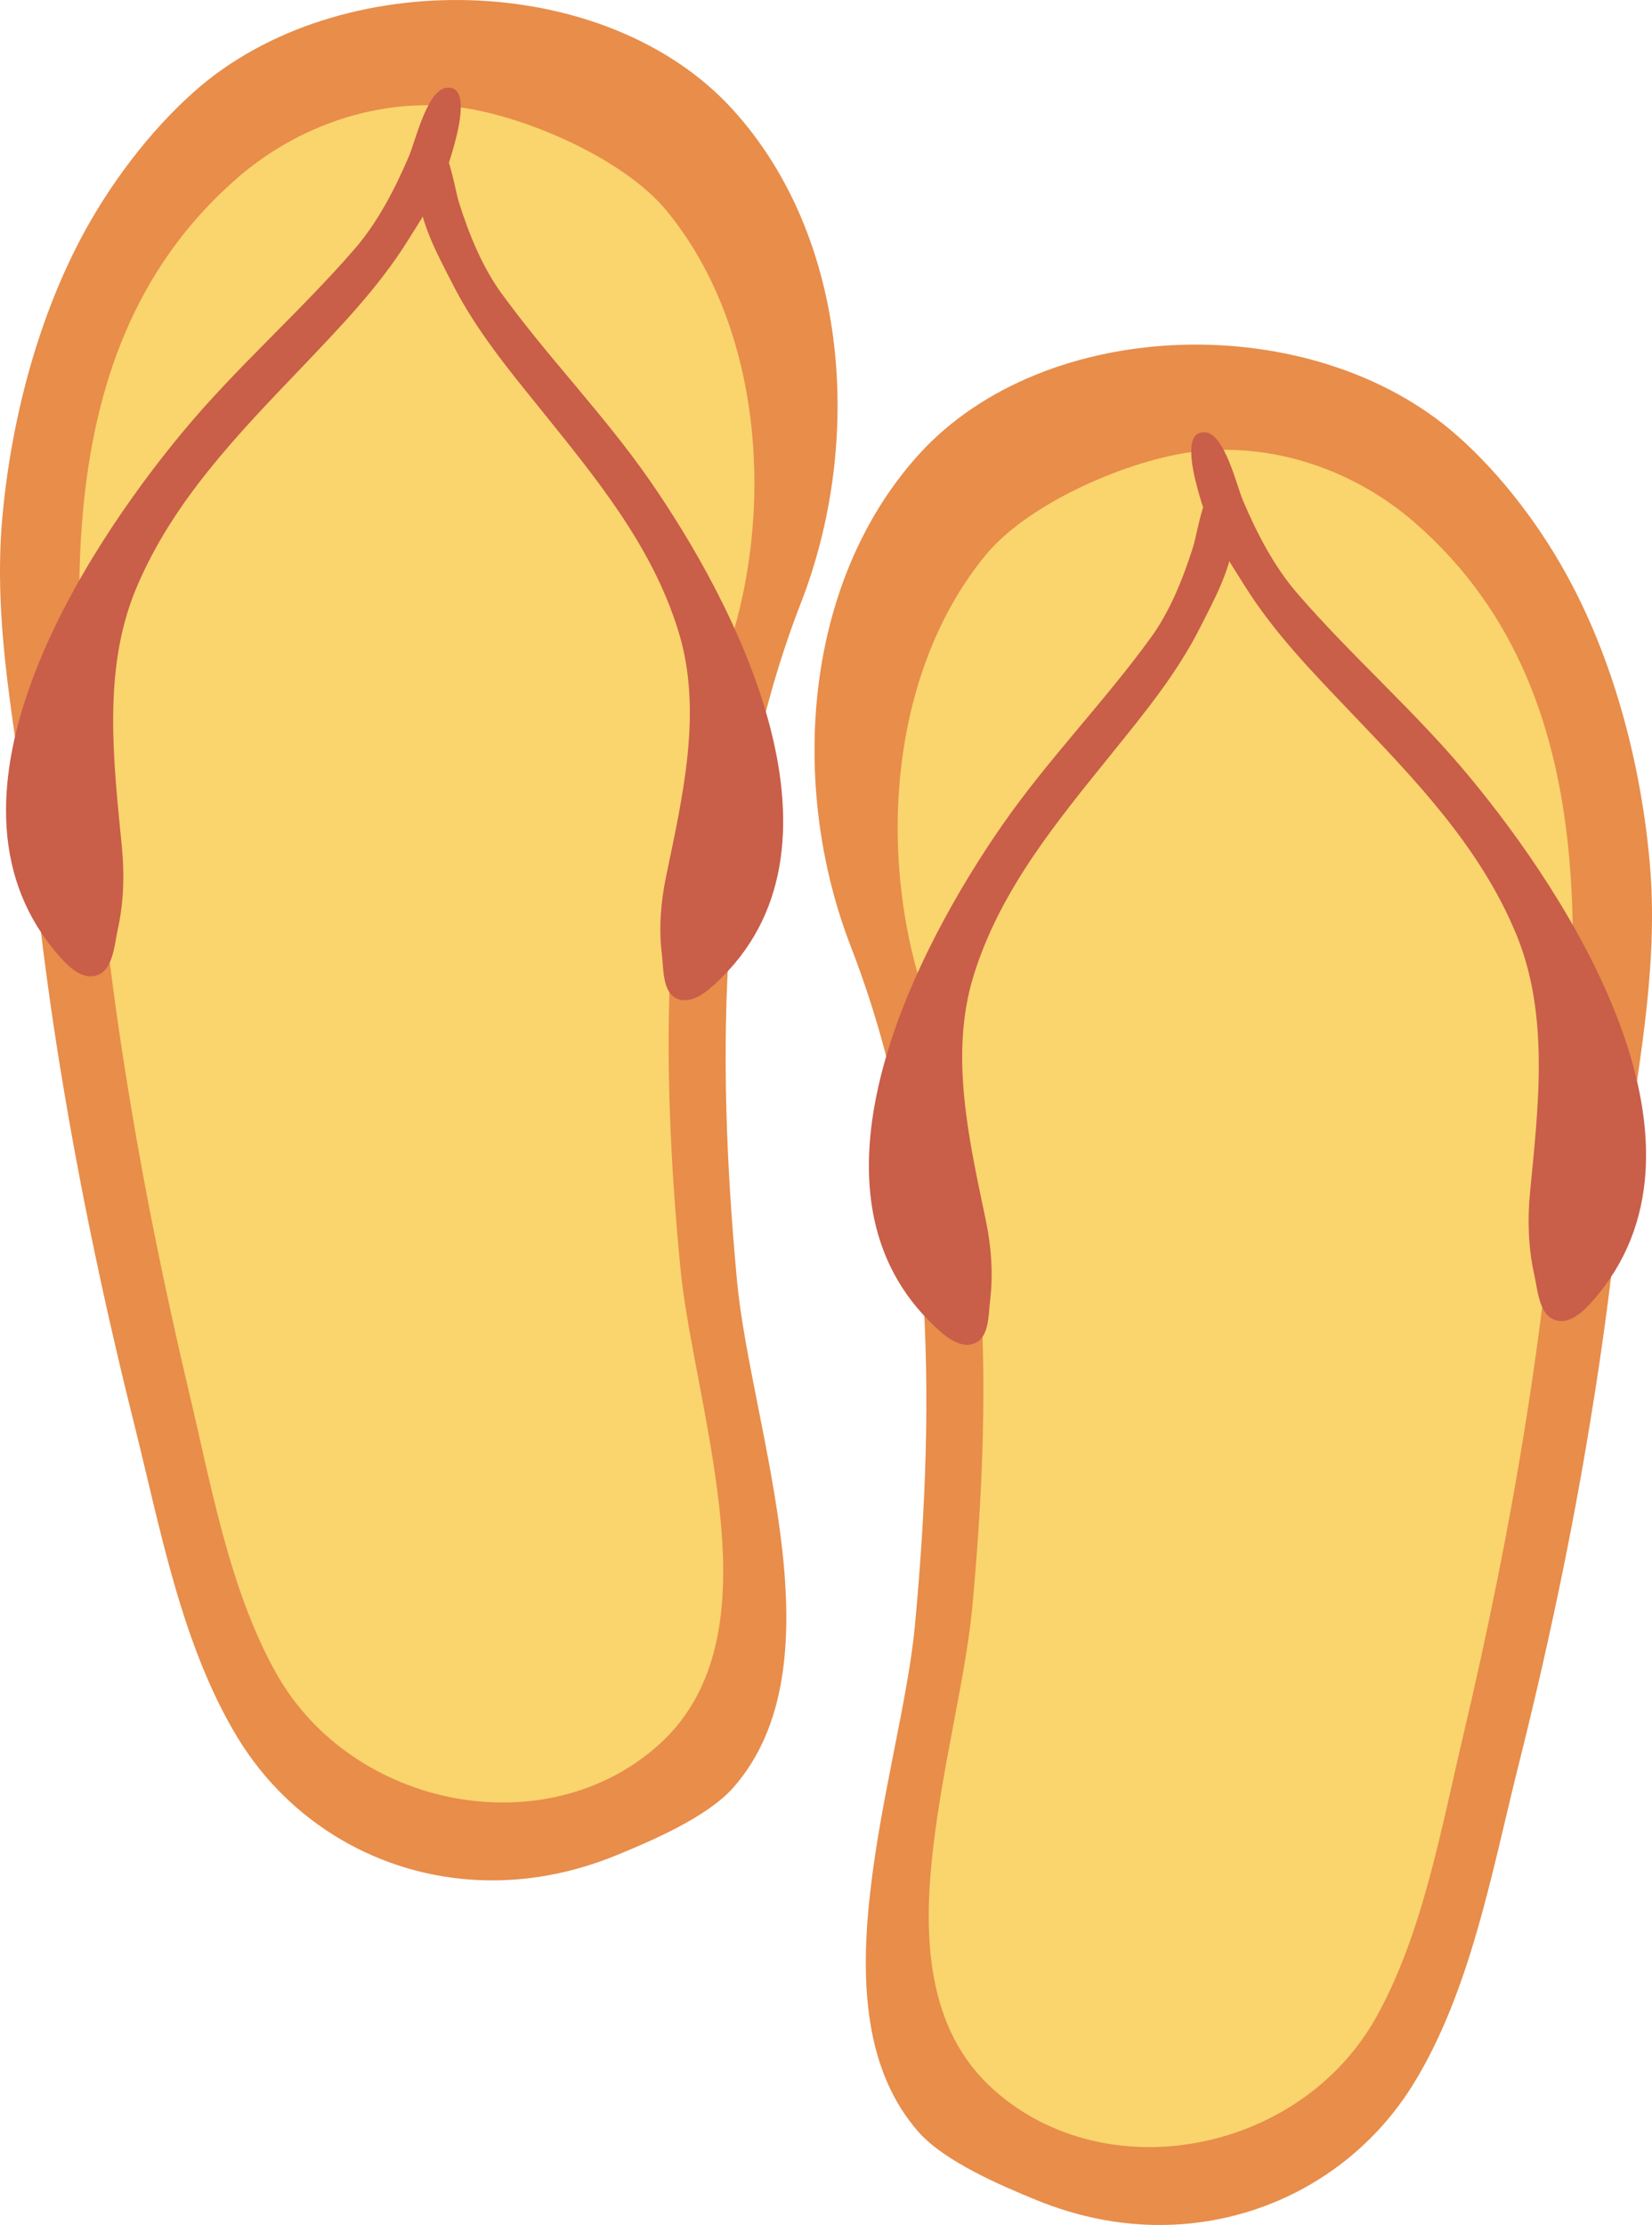 <svg xmlns="http://www.w3.org/2000/svg" width="801.9" height="1080" viewBox="0 0 801.9 1080"><g id="a"/><g id="b"><g id="c"><g id="d"><path d="M379.56 750.8c5.07 44.39 2.53 87.32-23.69 116.97-12.65 14.25-39.56 25.77-56.9 32.86-21.08 8.61-43.72 12.98-66.54 11.95-48.08-2.08-91.66-27.65-116.79-68.64-27.47-44.93-37.76-101.83-50.39-152.26-14.07-56.13-26.09-112.89-35.47-169.99-5.17-31.33-9.4-62.86-12.81-94.41-6.21-58.41-21-116.42-15.93-174.98 4.02-46.2 16.49-95.44 38.26-136.63 13.66-25.85 33.27-52.03 55.3-71.49 70.06-61.89 199.86-58.7 261.3 9.24 56.74 62.66 62.9 161.86 32.99 238.91-40.67 104.82-41.37 219.08-31.13 329.46 3.42 36.14 16.53 83.38 21.79 129.01z" fill="#e88d4a"/><path d="M349.05 730.71c4.79 42.24 3.15 87.2-29.39 116.3-54.92 49.18-148.76 30.76-185.55-34.74-22.88-40.71-31.77-92.11-42.61-137.61-11.99-50.77-22.38-101.97-30.52-153.53-4.53-28.26-8.27-56.74-11.34-85.24C37.12 317.87 15.03 173.54 115.16 86.42c29.33-25.51 68.68-39.05 106.88-34.46 31.29 3.76 80.26 24.52 101.45 50.23 46.93 56.96 52.87 146.36 29.09 215.54-32.32 94.07-31.85 197.01-22.42 296.63 3.05 32.5 14.25 75.15 18.9 116.34z" fill="#fad46d"/><path d="M172.24 120.74c11.18-12.94 19.48-29.05 26.28-44.95 3.13-7.3 8.73-31.81 18.01-33.13 12.83-1.82 4.79 24.8 3.15 30.56-4.87 17.5-12.53 28.9-21.85 43.76-14.27 22.78-32.86 41.88-51.02 61-30.92 32.36-63.08 65.22-80.87 108.01-16.39 39.51-10.73 84.33-6.73 125.66 1.25 13 .79 26.88-2.06 39.53-1.86 8.67-2.43 21.81-12.39 22.7-7.58.71-14.73-8.19-19.04-13.4-60.94-75.37 14.25-192.08 62.88-250.69 26.15-31.55 56.86-58.15 83.64-89.05z" fill="#c95e49"/><path d="M243.67 142.75c-9.5-13-15.93-28.82-20.84-44.33-2.28-7.07-5.23-30.62-14.03-32.56-12.23-2.73-7.11 22.98-6.1 28.54 2.91 16.82 9.16 28.14 16.7 42.87 11.36 22.64 27.41 42.02 43.03 61.4 26.48 32.93 54.23 66.26 66.94 107.95 11.91 38.55 1.9 80.36-6.08 118.99-2.53 12.15-3.58 25.29-2.02 37.43.95 8.35.14 20.7 9.62 22.37 7.3 1.17 15.08-6.61 19.77-11.26 66.42-66.4 5.62-182.07-35.35-241.05-22.03-31.73-48.97-59.18-71.63-90.37z" fill="#c95e49"/><path d="M422.45 918.05c-5.13 44.41-2.67 87.34 23.59 116.99 12.63 14.17 39.6 25.71 56.86 32.78 21.14 8.69 43.8 13.06 66.54 12.03 48.11-2.16 91.74-27.65 116.89-68.7 27.43-44.87 37.68-101.77 50.25-152.2 14.15-56.21 26.24-112.82 35.53-170.07 5.15-31.25 9.46-62.8 12.81-94.33 6.18-58.41 21.02-116.42 15.95-174.98-4-46.21-16.45-95.44-38.3-136.63-13.62-25.85-33.21-52.05-55.24-71.49-70.02-61.89-199.88-58.7-261.36 9.18-56.68 62.72-62.82 161.92-32.93 238.95 40.65 104.84 41.37 219.04 31.07 329.48-3.38 36.06-16.51 83.29-21.65 128.99z" fill="#e88d4a"/><path d="M452.84 897.98c-4.81 42.16-3.17 87.18 29.41 116.28 54.84 49.2 148.72 30.78 185.55-34.72 22.88-40.77 31.77-92.11 42.61-137.69 11.95-50.71 22.38-101.91 30.5-153.45 4.49-28.34 8.31-56.76 11.32-85.24 12.65-118.02 34.6-262.37-65.47-349.47-29.35-25.57-68.7-39.05-106.9-34.46-31.33 3.76-80.26 24.52-101.38 50.15-46.95 57.04-52.9 146.44-29.15 215.62 32.26 94.07 31.85 197.01 22.48 296.55-3.17 32.52-14.27 75.23-18.96 116.42z" fill="#fad46d"/><path d="M629.7 288c-11.2-12.92-19.53-29.02-26.34-45.01-3.05-7.22-8.75-31.73-17.95-33.07-12.9-1.8-4.79 24.8-3.19 30.58 4.93 17.42 12.53 28.88 21.91 43.76 14.25 22.78 32.78 41.82 51.06 60.98 30.84 32.38 62.98 65.16 80.73 108.03 16.41 39.51 10.73 84.33 6.77 125.66-1.29 13-.81 26.88 2 39.52 1.96 8.69 2.45 21.83 12.45 22.72 7.56.71 14.76-8.19 19.06-13.4 61-75.43-14.27-192.08-62.9-250.71-26.15-31.59-56.86-58.13-83.6-89.05z" fill="#c95e49"/><path d="M558.25 310.03c9.56-13 15.87-28.82 20.84-44.39 2.26-7.01 5.26-30.64 13.97-32.58 12.25-2.65 7.11 23.06 6.21 28.62-2.97 16.82-9.24 28.14-16.7 42.85-11.42 22.66-27.45 42.04-43.07 61.43-26.54 32.93-54.25 66.26-67 107.93-11.84 38.56-1.88 80.38 6.14 119.01 2.51 12.15 3.48 25.29 2.06 37.43-1.05 8.35-.22 20.7-9.7 22.29-7.26 1.25-15.04-6.53-19.73-11.18-66.4-66.42-5.66-182.07 35.33-241.05 22.05-31.73 48.97-59.18 71.65-90.37z" fill="#c95e49"/></g></g></g></svg>